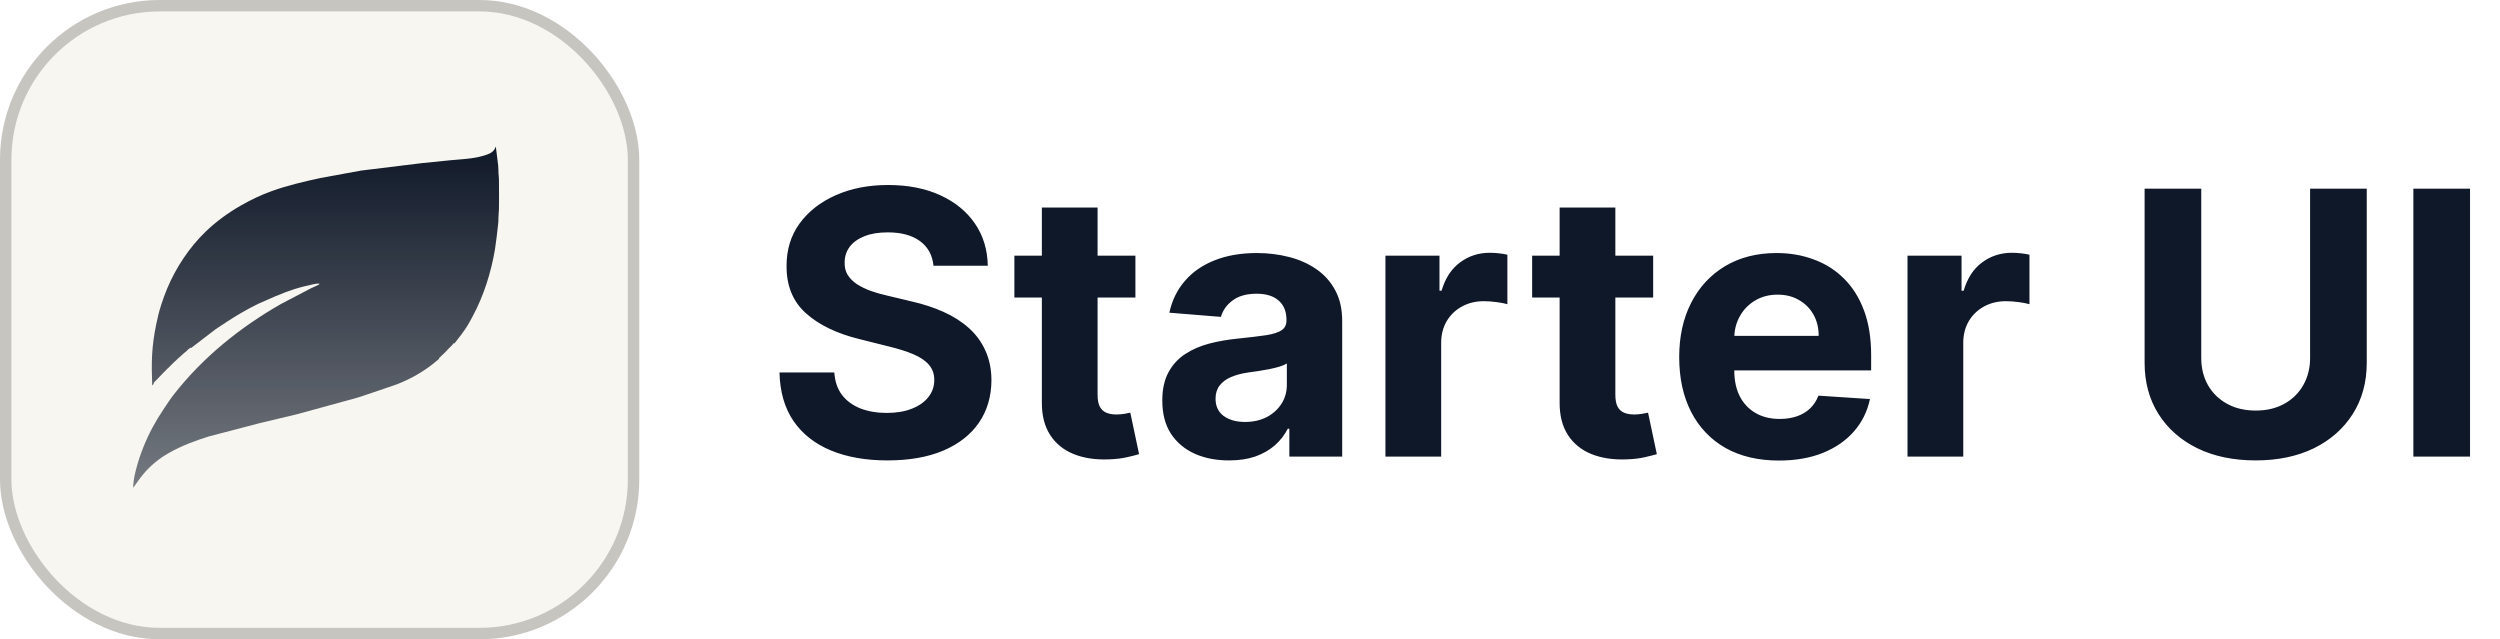 <svg width="219" height="56" viewBox="0 0 219 56" fill="none" xmlns="http://www.w3.org/2000/svg">
<path d="M81.774 23.278C81.682 22.353 81.289 21.635 80.593 21.123C79.898 20.611 78.954 20.355 77.762 20.355C76.952 20.355 76.269 20.47 75.711 20.699C75.153 20.921 74.725 21.23 74.427 21.627C74.137 22.025 73.992 22.476 73.992 22.98C73.976 23.4 74.064 23.767 74.255 24.08C74.454 24.393 74.725 24.665 75.069 24.894C75.413 25.115 75.81 25.31 76.261 25.478C76.712 25.639 77.193 25.776 77.705 25.891L79.814 26.395C80.838 26.625 81.778 26.93 82.633 27.312C83.489 27.694 84.23 28.164 84.857 28.722C85.484 29.28 85.969 29.937 86.312 30.693C86.664 31.45 86.844 32.317 86.851 33.295C86.844 34.732 86.477 35.977 85.751 37.032C85.033 38.078 83.993 38.892 82.633 39.473C81.281 40.046 79.65 40.332 77.739 40.332C75.844 40.332 74.194 40.042 72.788 39.461C71.39 38.881 70.297 38.021 69.51 36.883C68.731 35.736 68.322 34.319 68.284 32.63H73.086C73.139 33.417 73.365 34.074 73.762 34.602C74.167 35.121 74.706 35.515 75.378 35.782C76.058 36.042 76.826 36.172 77.682 36.172C78.523 36.172 79.252 36.05 79.871 35.805C80.498 35.561 80.983 35.221 81.327 34.785C81.671 34.349 81.843 33.849 81.843 33.284C81.843 32.756 81.686 32.313 81.373 31.954C81.067 31.595 80.616 31.289 80.02 31.037C79.432 30.785 78.71 30.556 77.854 30.349L75.298 29.708C73.319 29.226 71.757 28.474 70.61 27.45C69.464 26.426 68.895 25.047 68.903 23.312C68.895 21.891 69.273 20.649 70.037 19.587C70.809 18.525 71.867 17.696 73.212 17.1C74.557 16.504 76.085 16.206 77.797 16.206C79.539 16.206 81.059 16.504 82.358 17.1C83.665 17.696 84.681 18.525 85.407 19.587C86.133 20.649 86.507 21.88 86.53 23.278H81.774ZM99.462 22.395V26.063H88.86V22.395H99.462ZM91.267 18.177H96.149V34.59C96.149 35.041 96.218 35.392 96.356 35.645C96.493 35.889 96.684 36.061 96.929 36.16C97.181 36.26 97.471 36.309 97.8 36.309C98.029 36.309 98.258 36.29 98.487 36.252C98.717 36.206 98.892 36.172 99.015 36.149L99.783 39.782C99.538 39.859 99.194 39.947 98.751 40.046C98.308 40.153 97.769 40.218 97.135 40.241C95.958 40.286 94.927 40.13 94.04 39.771C93.162 39.412 92.478 38.854 91.989 38.097C91.5 37.341 91.259 36.386 91.267 35.232V18.177ZM107.662 40.332C106.539 40.332 105.538 40.138 104.659 39.748C103.781 39.35 103.085 38.766 102.573 37.994C102.069 37.215 101.817 36.245 101.817 35.083C101.817 34.105 101.997 33.284 102.356 32.619C102.715 31.954 103.204 31.419 103.823 31.014C104.442 30.609 105.145 30.304 105.932 30.097C106.726 29.891 107.559 29.746 108.43 29.662C109.454 29.555 110.279 29.456 110.906 29.364C111.532 29.265 111.987 29.119 112.27 28.928C112.553 28.737 112.694 28.454 112.694 28.08V28.011C112.694 27.285 112.465 26.724 112.006 26.326C111.555 25.929 110.914 25.73 110.081 25.73C109.202 25.73 108.503 25.925 107.983 26.315C107.464 26.697 107.12 27.178 106.952 27.759L102.436 27.392C102.665 26.323 103.116 25.398 103.788 24.619C104.461 23.832 105.328 23.228 106.39 22.808C107.46 22.38 108.698 22.166 110.104 22.166C111.082 22.166 112.018 22.281 112.912 22.51C113.813 22.739 114.612 23.094 115.307 23.576C116.01 24.057 116.564 24.676 116.969 25.433C117.374 26.181 117.576 27.079 117.576 28.126V40H112.946V37.559H112.809C112.526 38.109 112.148 38.594 111.674 39.014C111.2 39.427 110.631 39.752 109.966 39.989C109.301 40.218 108.533 40.332 107.662 40.332ZM109.061 36.963C109.779 36.963 110.413 36.821 110.963 36.539C111.513 36.248 111.945 35.859 112.258 35.37C112.572 34.881 112.728 34.327 112.728 33.708V31.84C112.575 31.939 112.365 32.031 112.098 32.114C111.838 32.191 111.544 32.264 111.215 32.332C110.887 32.393 110.558 32.451 110.23 32.504C109.901 32.55 109.603 32.592 109.336 32.63C108.763 32.714 108.262 32.848 107.834 33.031C107.406 33.215 107.074 33.463 106.837 33.776C106.6 34.082 106.482 34.464 106.482 34.923C106.482 35.587 106.722 36.096 107.204 36.447C107.693 36.791 108.312 36.963 109.061 36.963ZM121.364 40V22.395H126.098V25.467H126.281C126.602 24.374 127.141 23.549 127.897 22.991C128.654 22.426 129.525 22.143 130.511 22.143C130.755 22.143 131.019 22.158 131.302 22.189C131.584 22.22 131.833 22.262 132.047 22.315V26.647C131.817 26.579 131.5 26.517 131.095 26.464C130.69 26.411 130.32 26.384 129.983 26.384C129.265 26.384 128.623 26.541 128.058 26.854C127.5 27.159 127.057 27.587 126.728 28.137C126.408 28.688 126.247 29.322 126.247 30.04V40H121.364ZM144.817 22.395V26.063H134.216V22.395H144.817ZM136.623 18.177H141.505V34.59C141.505 35.041 141.574 35.392 141.711 35.645C141.849 35.889 142.04 36.061 142.284 36.16C142.537 36.26 142.827 36.309 143.156 36.309C143.385 36.309 143.614 36.29 143.843 36.252C144.072 36.206 144.248 36.172 144.37 36.149L145.138 39.782C144.894 39.859 144.55 39.947 144.107 40.046C143.664 40.153 143.125 40.218 142.491 40.241C141.314 40.286 140.283 40.13 139.396 39.771C138.517 39.412 137.834 38.854 137.345 38.097C136.856 37.341 136.615 36.386 136.623 35.232V18.177ZM155.832 40.344C154.021 40.344 152.462 39.977 151.156 39.243C149.857 38.502 148.856 37.456 148.153 36.103C147.45 34.743 147.098 33.135 147.098 31.278C147.098 29.467 147.45 27.878 148.153 26.51C148.856 25.142 149.845 24.076 151.121 23.312C152.405 22.548 153.91 22.166 155.637 22.166C156.798 22.166 157.88 22.353 158.881 22.728C159.889 23.094 160.768 23.648 161.517 24.39C162.273 25.131 162.862 26.063 163.282 27.186C163.702 28.302 163.912 29.608 163.912 31.106V32.447H149.047V29.421H159.316C159.316 28.718 159.163 28.095 158.858 27.553C158.552 27.01 158.128 26.586 157.585 26.281C157.051 25.967 156.428 25.811 155.717 25.811C154.976 25.811 154.319 25.983 153.746 26.326C153.18 26.663 152.737 27.117 152.416 27.69C152.095 28.256 151.931 28.886 151.924 29.582V32.458C151.924 33.329 152.084 34.082 152.405 34.716C152.733 35.35 153.196 35.84 153.792 36.183C154.388 36.527 155.095 36.699 155.912 36.699C156.455 36.699 156.951 36.623 157.402 36.47C157.853 36.317 158.239 36.088 158.56 35.782C158.881 35.477 159.125 35.102 159.293 34.659L163.809 34.957C163.58 36.042 163.11 36.989 162.399 37.799C161.696 38.602 160.787 39.228 159.671 39.679C158.564 40.122 157.284 40.344 155.832 40.344ZM167.098 40V22.395H171.832V25.467H172.015C172.336 24.374 172.875 23.549 173.631 22.991C174.388 22.426 175.259 22.143 176.245 22.143C176.489 22.143 176.753 22.158 177.036 22.189C177.318 22.22 177.567 22.262 177.781 22.315V26.647C177.551 26.579 177.234 26.517 176.829 26.464C176.424 26.411 176.054 26.384 175.717 26.384C174.999 26.384 174.357 26.541 173.792 26.854C173.234 27.159 172.791 27.587 172.462 28.137C172.142 28.688 171.981 29.322 171.981 30.04V40H167.098ZM202.365 16.527H207.328V31.771C207.328 33.482 206.919 34.98 206.102 36.264C205.292 37.547 204.157 38.548 202.698 39.267C201.238 39.977 199.538 40.332 197.597 40.332C195.649 40.332 193.945 39.977 192.486 39.267C191.026 38.548 189.891 37.547 189.082 36.264C188.272 34.98 187.867 33.482 187.867 31.771V16.527H192.829V31.347C192.829 32.241 193.024 33.035 193.414 33.731C193.811 34.426 194.369 34.972 195.087 35.37C195.806 35.767 196.642 35.966 197.597 35.966C198.56 35.966 199.397 35.767 200.107 35.37C200.826 34.972 201.38 34.426 201.769 33.731C202.167 33.035 202.365 32.241 202.365 31.347V16.527ZM216.374 16.527V40H211.411V16.527H216.374Z" fill="#0F1828"/>
<g filter="url(#filter0_ii_1013_1549)">
<rect width="56" height="56" rx="14" fill="#F8F6F0"/>
<rect x="0.5" y="0.5" width="55" height="55" rx="13.5" stroke="black" stroke-opacity="0.2"/>
<path d="M13.477 33.61C13.45 33.665 13.377 33.719 13.334 33.762C13.301 32.862 13.277 31.968 13.325 31.069C13.374 30.184 13.501 29.309 13.677 28.443C13.798 27.855 13.937 27.258 14.128 26.686C14.286 26.213 14.446 25.738 14.643 25.274C15.421 23.429 16.576 21.682 18.017 20.288C18.932 19.407 19.983 18.643 21.086 18.01C21.958 17.511 22.882 17.068 23.83 16.729C25.206 16.235 26.644 15.908 28.071 15.593L31.657 14.939L36.986 14.287L39.442 14.039C40.394 13.942 41.378 13.924 42.299 13.657C42.511 13.597 42.723 13.533 42.92 13.433C43.189 13.294 43.335 13.121 43.432 12.834L43.453 12.994L43.638 14.475C43.665 14.709 43.656 14.945 43.668 15.175L43.707 15.69L43.716 17.298L43.707 18.349L43.668 18.958L43.653 19.485L43.514 20.703L43.359 21.845C43.014 23.869 42.39 25.871 41.42 27.682C41.263 27.973 41.114 28.267 40.939 28.546C40.599 29.088 40.206 29.588 39.809 30.087L38.864 31.084C38.749 31.196 38.615 31.345 38.47 31.423C38.47 31.432 38.455 31.438 38.449 31.448L37.87 31.923C36.937 32.656 35.868 33.235 34.765 33.668L32.566 34.419L31.303 34.837L28.719 35.546L27.041 36.006L25.951 36.303L22.743 37.069L18.311 38.227C17.09 38.608 15.906 39.047 14.791 39.681C13.943 40.162 13.165 40.795 12.541 41.55C12.229 41.928 11.956 42.334 11.671 42.731C11.656 42.646 11.677 42.525 11.684 42.434C11.708 41.98 11.808 41.541 11.923 41.101C12.092 40.441 12.307 39.796 12.562 39.163C13.025 37.999 13.631 36.882 14.331 35.843C14.625 35.407 14.912 34.958 15.237 34.543C17.781 31.293 21.049 28.661 24.627 26.622L27.226 25.262C27.356 25.201 27.962 24.944 28.004 24.871C27.989 24.859 27.986 24.859 27.968 24.853C27.832 24.823 27.602 24.868 27.465 24.895L26.59 25.101C25.487 25.377 24.424 25.807 23.394 26.274L22.622 26.613C21.695 27.064 20.807 27.582 19.944 28.143L18.896 28.833L16.751 30.478L13.477 33.61ZM13.477 33.61L16.751 30.478L16.727 30.475C16.691 30.469 16.706 30.472 16.672 30.46L16.636 30.505H16.606C16.585 30.545 16.591 30.545 16.551 30.563C16.479 30.596 16.409 30.687 16.351 30.742L16.333 30.751C16.315 30.766 16.309 30.775 16.297 30.793C16.254 30.811 16.248 30.848 16.215 30.86C16.182 30.872 16.157 30.902 16.13 30.926L15.994 31.048L15.97 31.066L15.961 31.081C15.945 31.105 15.933 31.105 15.912 31.123L15.873 31.16L15.858 31.175C15.836 31.193 15.848 31.184 15.83 31.202C15.806 31.229 15.779 31.251 15.749 31.272C15.667 31.326 15.576 31.417 15.506 31.49C15.376 31.629 15.206 31.747 15.085 31.893C15.067 31.92 15.055 31.92 15.034 31.938C15.012 31.956 14.997 31.977 14.973 31.999C14.912 32.05 14.843 32.123 14.794 32.184C14.77 32.211 14.761 32.211 14.737 32.229C14.658 32.296 14.573 32.396 14.501 32.468C14.485 32.486 14.485 32.495 14.461 32.511C14.386 32.565 14.301 32.671 14.228 32.741L13.701 33.292C13.619 33.377 13.516 33.456 13.45 33.55L13.462 33.574C13.477 33.601 13.474 33.592 13.477 33.61ZM38.47 31.423C38.615 31.345 38.749 31.196 38.864 31.084L39.809 30.087C39.785 30.069 39.782 30.066 39.748 30.06C39.709 30.106 39.666 30.148 39.633 30.196C39.533 30.333 39.385 30.436 39.273 30.563C39.039 30.839 38.761 31.078 38.503 31.329L38.461 31.36L38.47 31.423Z" fill="url(#paint0_linear_1013_1549)"/>
</g>
<defs>
<filter id="filter0_ii_1013_1549" x="0" y="-3.5" width="56" height="63" filterUnits="userSpaceOnUse" color-interpolation-filters="sRGB">
<feFlood flood-opacity="0" result="BackgroundImageFix"/>
<feBlend mode="normal" in="SourceGraphic" in2="BackgroundImageFix" result="shape"/>
<feColorMatrix in="SourceAlpha" type="matrix" values="0 0 0 0 0 0 0 0 0 0 0 0 0 0 0 0 0 0 127 0" result="hardAlpha"/>
<feOffset dy="-3.5"/>
<feGaussianBlur stdDeviation="1.75"/>
<feComposite in2="hardAlpha" operator="arithmetic" k2="-1" k3="1"/>
<feColorMatrix type="matrix" values="0 0 0 0 0 0 0 0 0 0 0 0 0 0 0 0 0 0 0.1 0"/>
<feBlend mode="normal" in2="shape" result="effect1_innerShadow_1013_1549"/>
<feColorMatrix in="SourceAlpha" type="matrix" values="0 0 0 0 0 0 0 0 0 0 0 0 0 0 0 0 0 0 127 0" result="hardAlpha"/>
<feOffset dy="3.5"/>
<feGaussianBlur stdDeviation="1.75"/>
<feComposite in2="hardAlpha" operator="arithmetic" k2="-1" k3="1"/>
<feColorMatrix type="matrix" values="0 0 0 0 1 0 0 0 0 1 0 0 0 0 1 0 0 0 0.1 0"/>
<feBlend mode="normal" in2="effect1_innerShadow_1013_1549" result="effect2_innerShadow_1013_1549"/>
</filter>
<linearGradient id="paint0_linear_1013_1549" x1="27.691" y1="12.834" x2="27.691" y2="42.731" gradientUnits="userSpaceOnUse">
<stop stop-color="#0F1828"/>
<stop offset="1" stop-color="#0F1828" stop-opacity="0.56"/>
</linearGradient>
</defs>
</svg>
